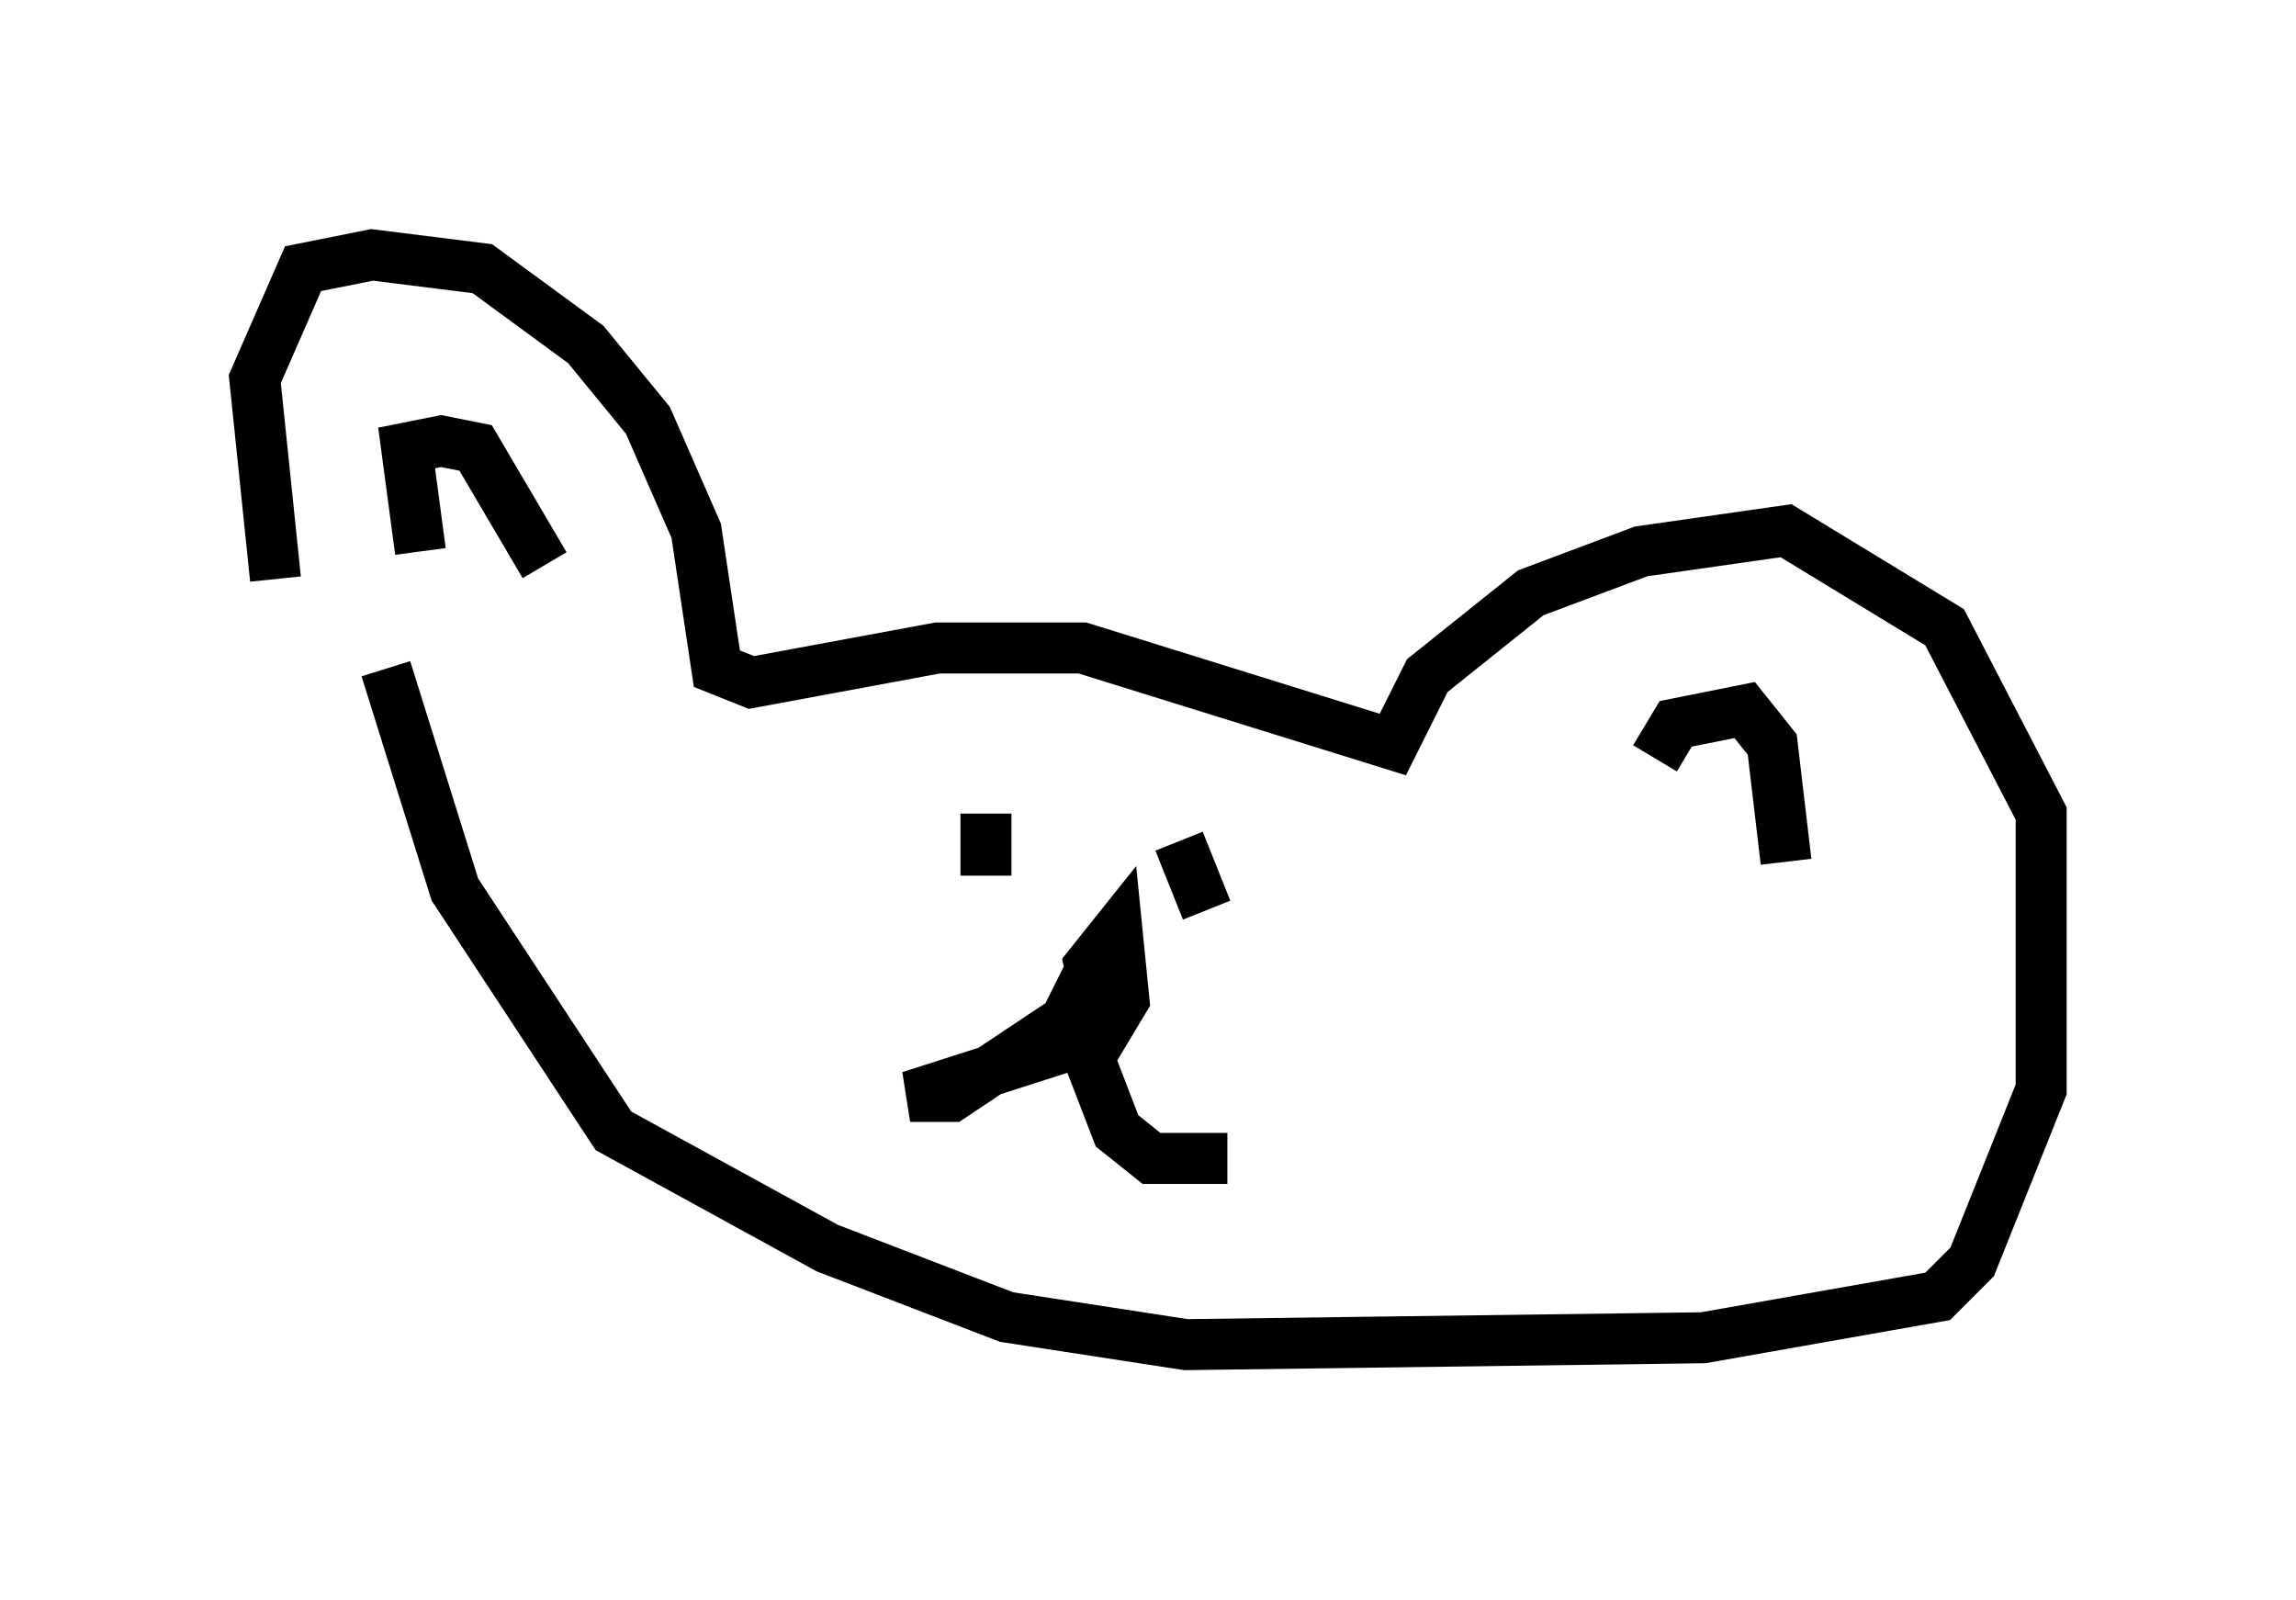 <?xml version="1.0" encoding="utf-8" ?>
<svg baseProfile="full" height="31.38" version="1.1" width="45.047" xmlns="http://www.w3.org/2000/svg" xmlns:ev="http://www.w3.org/2001/xml-events" xmlns:xlink="http://www.w3.org/1999/xlink"><defs /><rect fill="white" height="31.38" width="45.047" x="0" y="0" /><path d="M6.488, 15.149 m-1.083, -3.789 l-0.406, -3.924 0.947, -2.165 l1.353, -0.271 2.165, 0.271 l2.03, 1.488 1.218, 1.488 l0.947, 2.165 0.406, 2.706 l0.677, 0.271 3.654, -0.677 l2.842, 0.0 6.089, 1.894 l0.677, -1.353 2.03, -1.624 l2.165, -0.812 2.842, -0.406 l3.112, 1.894 1.894, 3.654 l0.0, 5.413 -1.353, 3.383 l-0.677, 0.677 -4.601, 0.812 l-10.149, 0.135 -3.518, -0.541 l-3.518, -1.353 -4.195, -2.3 l-3.112, -4.736 -1.353, -4.33 m11.773, 2.842 l0.0, 1.218 m3.789, -0.677 l0.541, 1.353 m-2.3, 1.218 l-0.406, 0.812 0.677, 0.406 l0.406, -0.677 -0.135, -1.353 l-0.541, 0.677 0.135, 0.677 l-2.842, 1.894 -0.812, 0.0 l3.383, -1.083 0.677, 1.759 l0.677, 0.541 1.488, 0.0 m-15.832, -11.908 l-0.271, -2.03 0.677, -0.135 l0.677, 0.135 1.353, 2.3 m21.786, 3.789 l0.406, -0.677 1.353, -0.271 l0.541, 0.677 0.271, 2.3 " fill="none" stroke="black" stroke-width="1" /></svg>